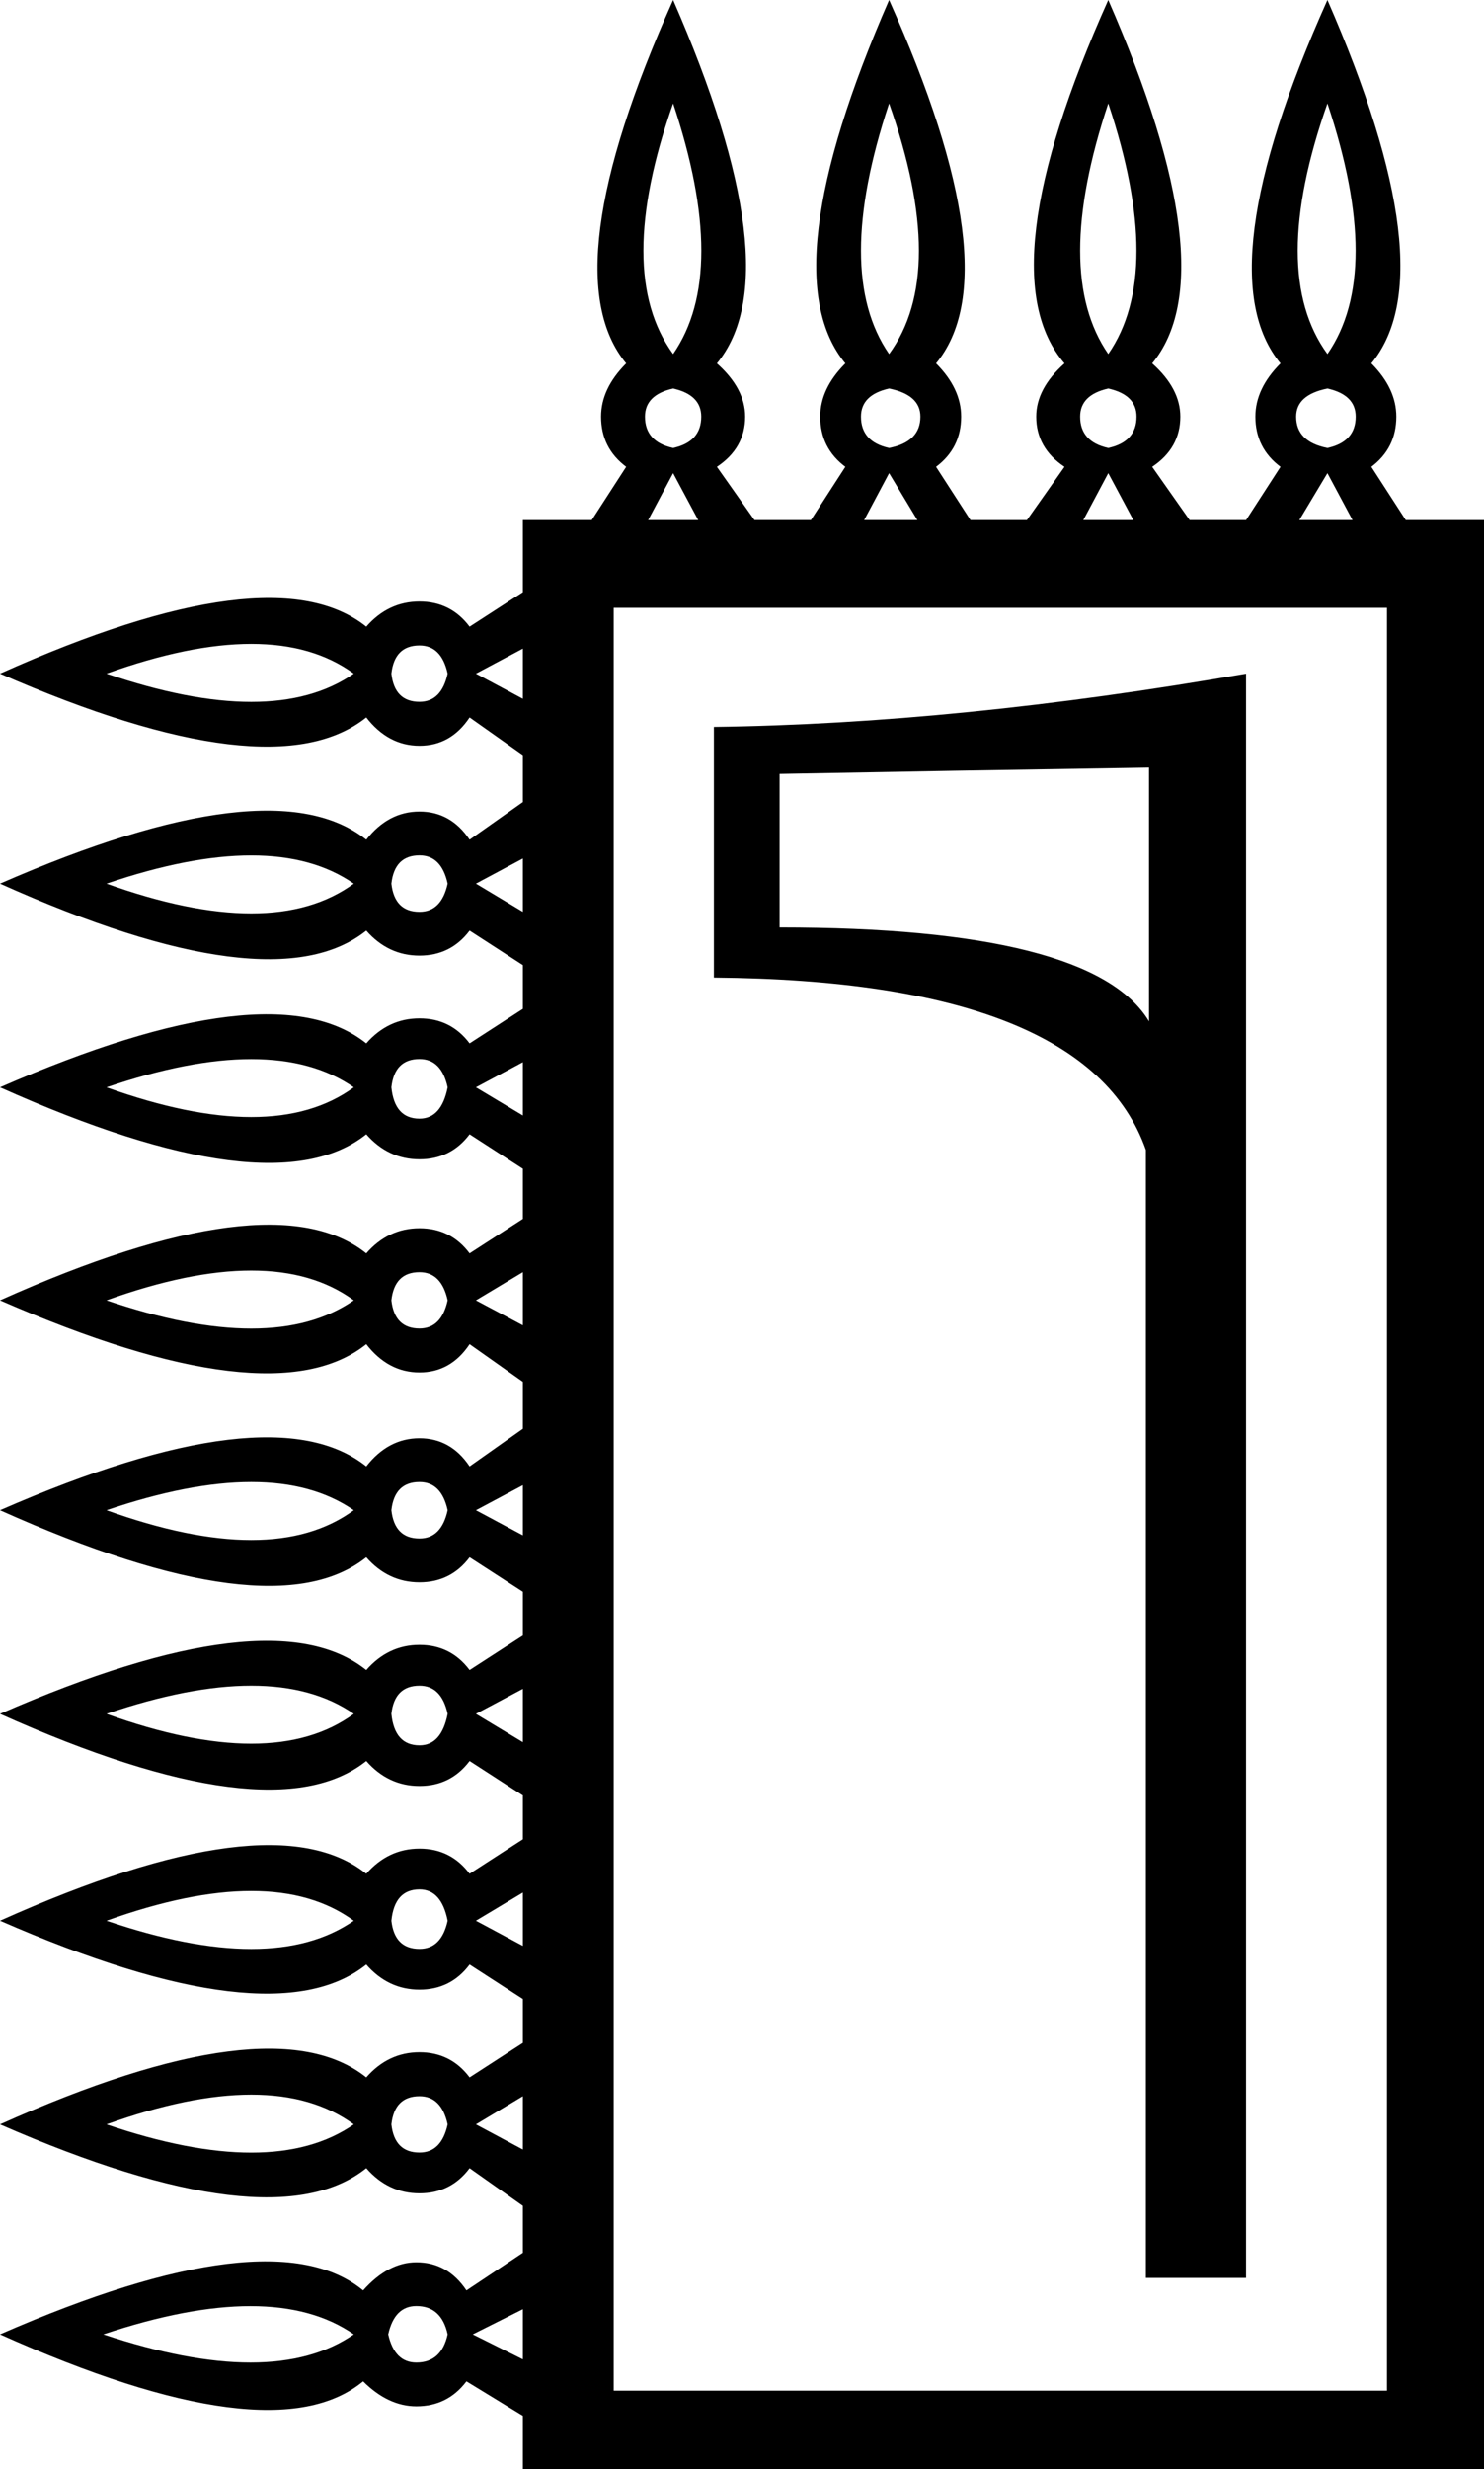 <?xml version='1.0' encoding ='UTF-8' standalone='yes'?>
<svg width='10.814' height='17.978' xmlns='http://www.w3.org/2000/svg' xmlns:xlink='http://www.w3.org/1999/xlink' xmlns:inkscape='http://www.inkscape.org/namespaces/inkscape'>
<path style='fill:#000000; stroke:none' d=' M 4.472 4.426  L 4.472 17.407  L 10.107 17.407  L 10.107 4.426  L 4.472 4.426  Z  M 4.905 2.578  Q 5.316 1.985 4.905 0.753  Q 4.472 1.985 4.905 2.578  Z  M 5.088 3.787  L 4.905 3.445  L 4.723 3.787  L 5.088 3.787  Z  M 4.905 3.262  Q 5.11 3.217 5.11 3.034  Q 5.11 2.875 4.905 2.829  Q 4.7 2.875 4.7 3.034  Q 4.7 3.217 4.905 3.262  Z  M 6.479 2.578  Q 6.913 1.985 6.479 0.753  Q 6.069 1.985 6.479 2.578  Z  M 6.685 3.787  L 6.479 3.445  L 6.297 3.787  L 6.685 3.787  Z  M 6.479 3.262  Q 6.707 3.217 6.707 3.034  Q 6.707 2.875 6.479 2.829  Q 6.274 2.875 6.274 3.034  Q 6.274 3.217 6.479 3.262  Z  M 8.076 2.578  Q 8.487 1.985 8.076 0.753  Q 7.666 1.985 8.076 2.578  Z  M 8.259 3.787  L 8.076 3.445  L 7.894 3.787  L 8.259 3.787  Z  M 8.076 3.262  Q 8.282 3.217 8.282 3.034  Q 8.282 2.875 8.076 2.829  Q 7.871 2.875 7.871 3.034  Q 7.871 3.217 8.076 3.262  Z  M 9.673 2.578  Q 10.084 1.985 9.673 0.753  Q 9.24 1.985 9.673 2.578  Z  M 9.856 3.787  L 9.673 3.445  L 9.468 3.787  L 9.856 3.787  Z  M 9.673 3.262  Q 9.879 3.217 9.879 3.034  Q 9.879 2.875 9.673 2.829  Q 9.445 2.875 9.445 3.034  Q 9.445 3.217 9.673 3.262  Z  M 9.08 4.905  L 9.08 16.586  L 8.35 16.586  L 8.35 8.373  Q 7.917 7.141 5.202 7.118  L 5.202 5.293  Q 6.981 5.27 9.08 4.905  Z  M 8.373 5.589  Q 6.89 5.612 5.681 5.635  L 5.681 6.753  Q 7.962 6.753 8.373 7.437  L 8.373 5.589  Z  M 2.578 16.997  Q 1.985 16.586 0.753 16.997  Q 1.985 17.407 2.578 16.997  Z  M 3.262 16.997  Q 3.217 16.791 3.034 16.791  Q 2.875 16.791 2.829 16.997  Q 2.875 17.202 3.034 17.202  Q 3.217 17.202 3.262 16.997  Z  M 2.578 15.468  Q 1.985 15.035 0.776 15.468  Q 1.985 15.879 2.578 15.468  Z  M 3.262 15.468  Q 3.217 15.263 3.057 15.263  Q 2.875 15.263 2.852 15.468  Q 2.875 15.673 3.057 15.673  Q 3.217 15.673 3.262 15.468  Z  M 2.578 13.985  Q 1.985 13.552 0.776 13.985  Q 1.985 14.396 2.578 13.985  Z  M 3.262 13.985  Q 3.217 13.757 3.057 13.757  Q 2.875 13.757 2.852 13.985  Q 2.875 14.19 3.057 14.19  Q 3.217 14.19 3.262 13.985  Z  M 2.578 12.479  Q 1.985 12.069 0.776 12.479  Q 1.985 12.913 2.578 12.479  Z  M 3.262 12.479  Q 3.217 12.274 3.057 12.274  Q 2.875 12.274 2.852 12.479  Q 2.875 12.708 3.057 12.708  Q 3.217 12.708 3.262 12.479  Z  M 2.578 10.996  Q 1.985 10.586 0.776 10.996  Q 1.985 11.43 2.578 10.996  Z  M 3.262 10.996  Q 3.217 10.791 3.057 10.791  Q 2.875 10.791 2.852 10.996  Q 2.875 11.202 3.057 11.202  Q 3.217 11.202 3.262 10.996  Z  M 2.578 9.468  Q 1.985 9.034 0.776 9.468  Q 1.985 9.879 2.578 9.468  Z  M 3.262 9.468  Q 3.217 9.263 3.057 9.263  Q 2.875 9.263 2.852 9.468  Q 2.875 9.673 3.057 9.673  Q 3.217 9.673 3.262 9.468  Z  M 2.578 7.917  Q 1.985 7.506 0.776 7.917  Q 1.985 8.35 2.578 7.917  Z  M 3.262 7.917  Q 3.217 7.711 3.057 7.711  Q 2.875 7.711 2.852 7.917  Q 2.875 8.145 3.057 8.145  Q 3.217 8.145 3.262 7.917  Z  M 2.578 6.434  Q 1.985 6.023 0.776 6.434  Q 1.985 6.867 2.578 6.434  Z  M 3.262 6.434  Q 3.217 6.228 3.057 6.228  Q 2.875 6.228 2.852 6.434  Q 2.875 6.639 3.057 6.639  Q 3.217 6.639 3.262 6.434  Z  M 2.578 4.905  Q 1.985 4.472 0.776 4.905  Q 1.985 5.316 2.578 4.905  Z  M 3.81 6.251  L 3.468 6.434  L 3.81 6.639  L 3.81 6.251  Z  M 3.81 7.734  L 3.468 7.917  L 3.81 8.122  L 3.81 7.734  Z  M 3.81 9.263  L 3.468 9.468  L 3.81 9.65  L 3.81 9.263  Z  M 3.81 10.814  L 3.468 10.996  L 3.81 11.179  L 3.81 10.814  Z  M 3.81 12.297  L 3.468 12.479  L 3.81 12.685  L 3.81 12.297  Z  M 3.81 13.78  L 3.468 13.985  L 3.81 14.168  L 3.81 13.78  Z  M 3.81 15.263  L 3.468 15.468  L 3.81 15.651  L 3.81 15.263  Z  M 3.81 16.814  L 3.445 16.997  L 3.81 17.179  L 3.81 16.814  Z  M 3.81 17.59  L 3.399 17.339  Q 3.262 17.521 3.034 17.521  Q 2.829 17.521 2.646 17.339  Q 1.985 17.886 0 16.997  Q 1.985 16.13 2.646 16.677  Q 2.829 16.472 3.034 16.472  Q 3.262 16.472 3.399 16.677  L 3.81 16.403  L 3.81 16.061  L 3.422 15.787  Q 3.285 15.97 3.057 15.97  Q 2.829 15.97 2.669 15.787  Q 1.985 16.335 0 15.468  Q 1.985 14.578 2.669 15.126  Q 2.829 14.943 3.057 14.943  Q 3.285 14.943 3.422 15.126  L 3.81 14.875  L 3.81 14.555  L 3.422 14.304  Q 3.285 14.487 3.057 14.487  Q 2.829 14.487 2.669 14.304  Q 1.985 14.852 0 13.985  Q 1.985 13.095 2.669 13.643  Q 2.829 13.46 3.057 13.46  Q 3.285 13.46 3.422 13.643  L 3.81 13.392  L 3.81 13.073  L 3.422 12.822  Q 3.285 13.004 3.057 13.004  Q 2.829 13.004 2.669 12.822  Q 1.985 13.369 0 12.479  Q 1.985 11.612 2.669 12.16  Q 2.829 11.977 3.057 11.977  Q 3.285 11.977 3.422 12.16  L 3.81 11.909  L 3.81 11.59  L 3.422 11.339  Q 3.285 11.521 3.057 11.521  Q 2.829 11.521 2.669 11.339  Q 1.985 11.886 0 10.996  Q 1.985 10.13 2.669 10.677  Q 2.829 10.472 3.057 10.472  Q 3.285 10.472 3.422 10.677  L 3.81 10.403  L 3.81 10.061  L 3.422 9.787  Q 3.285 9.993 3.057 9.993  Q 2.829 9.993 2.669 9.787  Q 1.985 10.335 0 9.468  Q 1.985 8.578 2.669 9.126  Q 2.829 8.943 3.057 8.943  Q 3.285 8.943 3.422 9.126  L 3.81 8.875  L 3.81 8.51  L 3.422 8.259  Q 3.285 8.441 3.057 8.441  Q 2.829 8.441 2.669 8.259  Q 1.985 8.806 0 7.917  Q 1.985 7.05 2.669 7.597  Q 2.829 7.415 3.057 7.415  Q 3.285 7.415 3.422 7.597  L 3.81 7.346  L 3.81 7.027  L 3.422 6.776  Q 3.285 6.958 3.057 6.958  Q 2.829 6.958 2.669 6.776  Q 1.985 7.323 0 6.434  Q 1.985 5.567 2.669 6.114  Q 2.829 5.909 3.057 5.909  Q 3.285 5.909 3.422 6.114  L 3.81 5.84  L 3.81 5.498  L 3.422 5.224  Q 3.285 5.43 3.057 5.43  Q 2.829 5.43 2.669 5.224  Q 1.985 5.772 0 4.905  Q 1.985 4.015 2.669 4.563  Q 2.829 4.38 3.057 4.38  Q 3.285 4.38 3.422 4.563  L 3.81 4.312  L 3.81 3.787  L 4.312 3.787  L 4.563 3.399  Q 4.38 3.262 4.38 3.034  Q 4.38 2.829 4.563 2.646  Q 4.015 1.985 4.905 0  Q 5.772 1.985 5.224 2.646  Q 5.43 2.829 5.43 3.034  Q 5.43 3.262 5.224 3.399  L 5.498 3.787  L 5.909 3.787  L 6.16 3.399  Q 5.977 3.262 5.977 3.034  Q 5.977 2.829 6.16 2.646  Q 5.612 1.985 6.479 0  Q 7.369 1.985 6.821 2.646  Q 7.004 2.829 7.004 3.034  Q 7.004 3.262 6.821 3.399  L 7.072 3.787  L 7.483 3.787  L 7.757 3.399  Q 7.551 3.262 7.551 3.034  Q 7.551 2.829 7.757 2.646  Q 7.186 1.985 8.076 0  Q 8.943 1.985 8.396 2.646  Q 8.601 2.829 8.601 3.034  Q 8.601 3.262 8.396 3.399  L 8.669 3.787  L 9.08 3.787  L 9.331 3.399  Q 9.148 3.262 9.148 3.034  Q 9.148 2.829 9.331 2.646  Q 8.783 1.985 9.673 0  Q 10.54 1.985 9.993 2.646  Q 10.175 2.829 10.175 3.034  Q 10.175 3.262 9.993 3.399  L 10.244 3.787  L 10.814 3.787  L 10.814 17.978  L 3.81 17.978  L 3.81 17.59  Z  M 3.81 4.723  L 3.468 4.905  L 3.81 5.088  L 3.81 4.723  Z  M 3.262 4.905  Q 3.217 4.7 3.057 4.7  Q 2.875 4.7 2.852 4.905  Q 2.875 5.11 3.057 5.11  Q 3.217 5.11 3.262 4.905  Z '/></svg>
